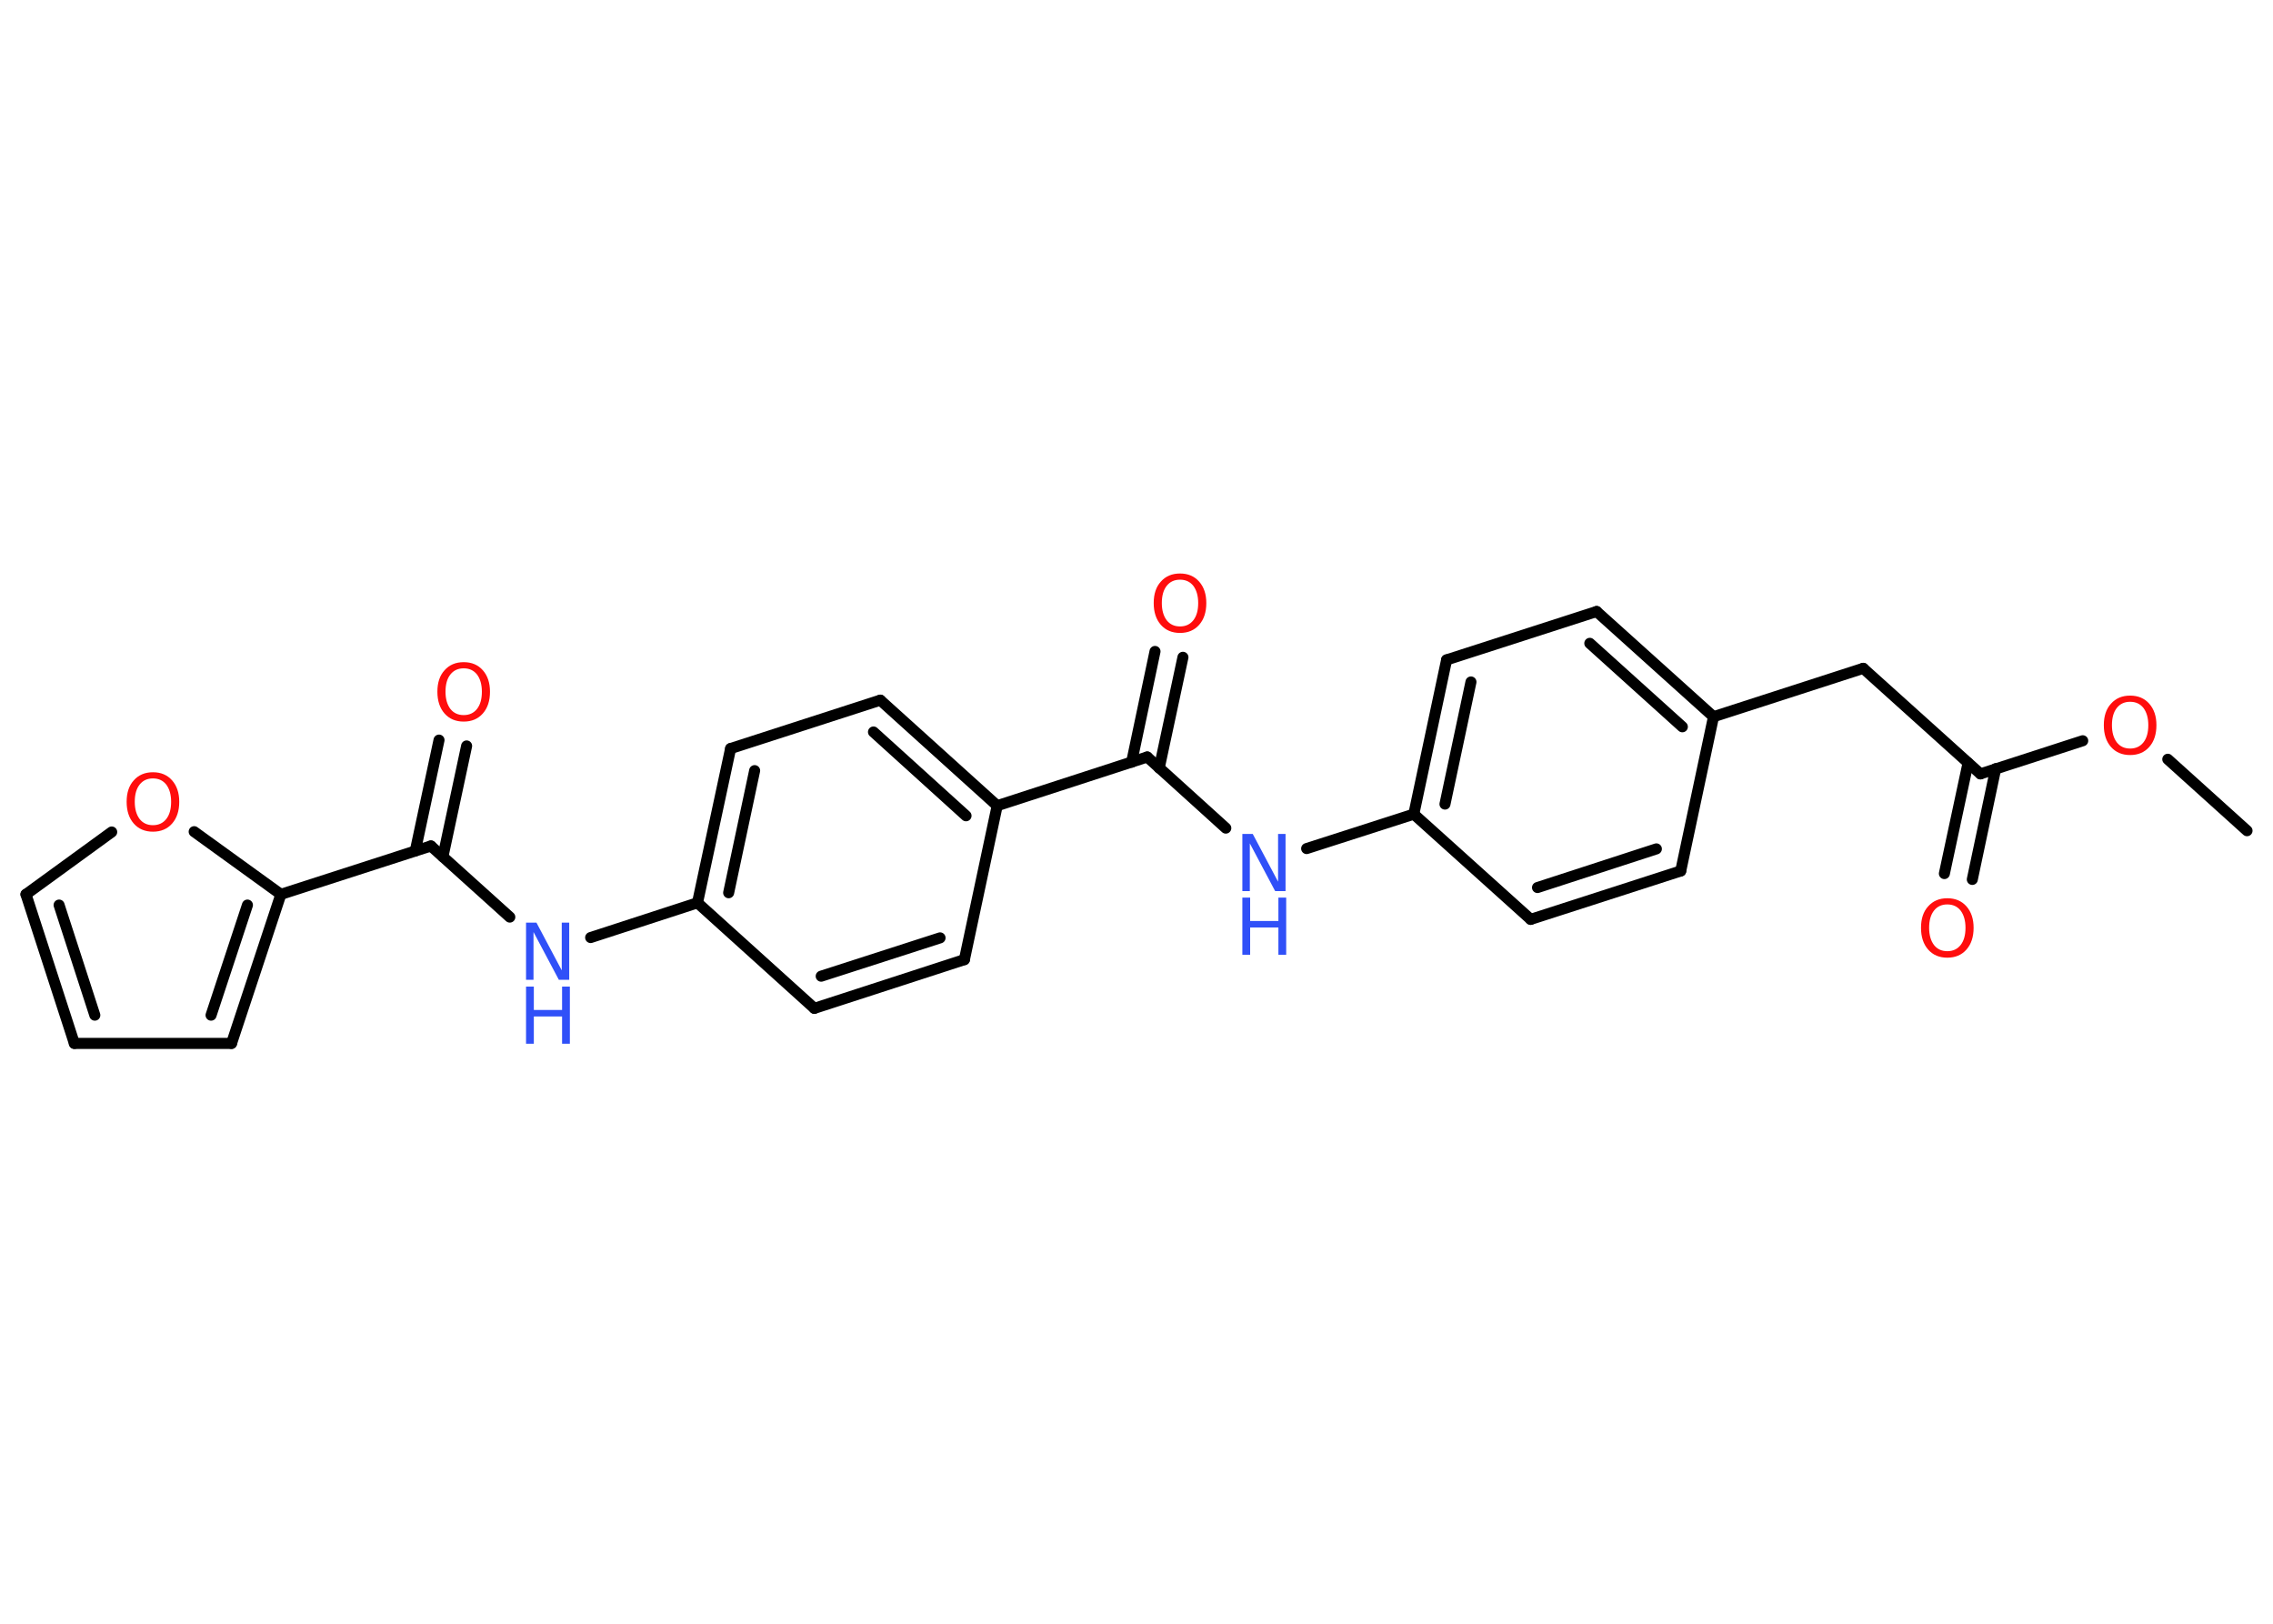 <?xml version='1.0' encoding='UTF-8'?>
<!DOCTYPE svg PUBLIC "-//W3C//DTD SVG 1.1//EN" "http://www.w3.org/Graphics/SVG/1.1/DTD/svg11.dtd">
<svg version='1.2' xmlns='http://www.w3.org/2000/svg' xmlns:xlink='http://www.w3.org/1999/xlink' width='70.0mm' height='50.0mm' viewBox='0 0 70.0 50.0'>
  <desc>Generated by the Chemistry Development Kit (http://github.com/cdk)</desc>
  <g stroke-linecap='round' stroke-linejoin='round' stroke='#000000' stroke-width='.34' fill='#FF0D0D'>
    <rect x='.0' y='.0' width='70.0' height='50.0' fill='#FFFFFF' stroke='none'/>
    <g id='mol1' class='mol'>
      <line id='mol1bnd1' class='bond' x1='69.2' y1='25.58' x2='66.76' y2='23.38'/>
      <line id='mol1bnd2' class='bond' x1='64.14' y1='22.81' x2='60.99' y2='23.83'/>
      <g id='mol1bnd3' class='bond'>
        <line x1='61.46' y1='23.67' x2='60.74' y2='27.08'/>
        <line x1='60.61' y1='23.49' x2='59.88' y2='26.9'/>
      </g>
      <line id='mol1bnd4' class='bond' x1='60.99' y1='23.83' x2='57.38' y2='20.58'/>
      <line id='mol1bnd5' class='bond' x1='57.38' y1='20.58' x2='52.77' y2='22.07'/>
      <g id='mol1bnd6' class='bond'>
        <line x1='52.77' y1='22.07' x2='49.17' y2='18.83'/>
        <line x1='51.81' y1='22.38' x2='48.96' y2='19.81'/>
      </g>
      <line id='mol1bnd7' class='bond' x1='49.17' y1='18.83' x2='44.55' y2='20.32'/>
      <g id='mol1bnd8' class='bond'>
        <line x1='44.55' y1='20.32' x2='43.54' y2='25.07'/>
        <line x1='45.3' y1='21.0' x2='44.5' y2='24.76'/>
      </g>
      <line id='mol1bnd9' class='bond' x1='43.54' y1='25.07' x2='40.24' y2='26.13'/>
      <line id='mol1bnd10' class='bond' x1='37.75' y1='25.5' x2='35.33' y2='23.31'/>
      <g id='mol1bnd11' class='bond'>
        <line x1='34.85' y1='23.47' x2='35.57' y2='20.06'/>
        <line x1='35.7' y1='23.65' x2='36.43' y2='20.24'/>
      </g>
      <line id='mol1bnd12' class='bond' x1='35.33' y1='23.31' x2='30.71' y2='24.81'/>
      <g id='mol1bnd13' class='bond'>
        <line x1='30.71' y1='24.81' x2='27.11' y2='21.56'/>
        <line x1='29.75' y1='25.12' x2='26.9' y2='22.54'/>
      </g>
      <line id='mol1bnd14' class='bond' x1='27.11' y1='21.56' x2='22.5' y2='23.05'/>
      <g id='mol1bnd15' class='bond'>
        <line x1='22.5' y1='23.05' x2='21.48' y2='27.8'/>
        <line x1='23.24' y1='23.73' x2='22.44' y2='27.49'/>
      </g>
      <line id='mol1bnd16' class='bond' x1='21.48' y1='27.8' x2='18.19' y2='28.87'/>
      <line id='mol1bnd17' class='bond' x1='15.7' y1='28.24' x2='13.27' y2='26.05'/>
      <g id='mol1bnd18' class='bond'>
        <line x1='12.79' y1='26.2' x2='13.52' y2='22.79'/>
        <line x1='13.64' y1='26.38' x2='14.37' y2='22.97'/>
      </g>
      <line id='mol1bnd19' class='bond' x1='13.27' y1='26.05' x2='8.65' y2='27.54'/>
      <g id='mol1bnd20' class='bond'>
        <line x1='7.13' y1='32.13' x2='8.65' y2='27.54'/>
        <line x1='6.5' y1='31.26' x2='7.62' y2='27.87'/>
      </g>
      <line id='mol1bnd21' class='bond' x1='7.13' y1='32.13' x2='2.29' y2='32.13'/>
      <g id='mol1bnd22' class='bond'>
        <line x1='.8' y1='27.54' x2='2.29' y2='32.13'/>
        <line x1='1.82' y1='27.87' x2='2.92' y2='31.26'/>
      </g>
      <line id='mol1bnd23' class='bond' x1='.8' y1='27.54' x2='3.44' y2='25.62'/>
      <line id='mol1bnd24' class='bond' x1='8.65' y1='27.54' x2='5.98' y2='25.61'/>
      <line id='mol1bnd25' class='bond' x1='21.48' y1='27.8' x2='25.08' y2='31.05'/>
      <g id='mol1bnd26' class='bond'>
        <line x1='25.08' y1='31.05' x2='29.7' y2='29.55'/>
        <line x1='25.29' y1='30.06' x2='28.95' y2='28.88'/>
      </g>
      <line id='mol1bnd27' class='bond' x1='30.71' y1='24.81' x2='29.7' y2='29.55'/>
      <line id='mol1bnd28' class='bond' x1='43.54' y1='25.07' x2='47.14' y2='28.31'/>
      <g id='mol1bnd29' class='bond'>
        <line x1='47.14' y1='28.31' x2='51.76' y2='26.82'/>
        <line x1='47.35' y1='27.33' x2='51.01' y2='26.14'/>
      </g>
      <line id='mol1bnd30' class='bond' x1='52.77' y1='22.07' x2='51.76' y2='26.82'/>
      <path id='mol1atm2' class='atom' d='M65.6 21.61q-.26 .0 -.41 .19q-.15 .19 -.15 .53q.0 .33 .15 .53q.15 .19 .41 .19q.26 .0 .41 -.19q.15 -.19 .15 -.53q.0 -.33 -.15 -.53q-.15 -.19 -.41 -.19zM65.6 21.42q.37 .0 .59 .25q.22 .25 .22 .66q.0 .42 -.22 .67q-.22 .25 -.59 .25q-.37 .0 -.59 -.25q-.22 -.25 -.22 -.67q.0 -.42 .22 -.66q.22 -.25 .59 -.25z' stroke='none'/>
      <path id='mol1atm4' class='atom' d='M59.97 27.85q-.26 .0 -.41 .19q-.15 .19 -.15 .53q.0 .33 .15 .53q.15 .19 .41 .19q.26 .0 .41 -.19q.15 -.19 .15 -.53q.0 -.33 -.15 -.53q-.15 -.19 -.41 -.19zM59.97 27.66q.37 .0 .59 .25q.22 .25 .22 .66q.0 .42 -.22 .67q-.22 .25 -.59 .25q-.37 .0 -.59 -.25q-.22 -.25 -.22 -.67q.0 -.42 .22 -.66q.22 -.25 .59 -.25z' stroke='none'/>
      <g id='mol1atm10' class='atom'>
        <path d='M38.26 25.68h.32l.78 1.47v-1.47h.23v1.76h-.32l-.78 -1.47v1.47h-.23v-1.76z' stroke='none' fill='#3050F8'/>
        <path d='M38.26 27.64h.24v.72h.87v-.72h.24v1.76h-.24v-.84h-.87v.84h-.24v-1.76z' stroke='none' fill='#3050F8'/>
      </g>
      <path id='mol1atm12' class='atom' d='M36.34 17.85q-.26 .0 -.41 .19q-.15 .19 -.15 .53q.0 .33 .15 .53q.15 .19 .41 .19q.26 .0 .41 -.19q.15 -.19 .15 -.53q.0 -.33 -.15 -.53q-.15 -.19 -.41 -.19zM36.34 17.66q.37 .0 .59 .25q.22 .25 .22 .66q.0 .42 -.22 .67q-.22 .25 -.59 .25q-.37 .0 -.59 -.25q-.22 -.25 -.22 -.67q.0 -.42 .22 -.66q.22 -.25 .59 -.25z' stroke='none'/>
      <g id='mol1atm17' class='atom'>
        <path d='M16.2 28.41h.32l.78 1.47v-1.47h.23v1.76h-.32l-.78 -1.47v1.47h-.23v-1.76z' stroke='none' fill='#3050F8'/>
        <path d='M16.2 30.38h.24v.72h.87v-.72h.24v1.76h-.24v-.84h-.87v.84h-.24v-1.76z' stroke='none' fill='#3050F8'/>
      </g>
      <path id='mol1atm19' class='atom' d='M14.28 20.58q-.26 .0 -.41 .19q-.15 .19 -.15 .53q.0 .33 .15 .53q.15 .19 .41 .19q.26 .0 .41 -.19q.15 -.19 .15 -.53q.0 -.33 -.15 -.53q-.15 -.19 -.41 -.19zM14.28 20.39q.37 .0 .59 .25q.22 .25 .22 .66q.0 .42 -.22 .67q-.22 .25 -.59 .25q-.37 .0 -.59 -.25q-.22 -.25 -.22 -.67q.0 -.42 .22 -.66q.22 -.25 .59 -.25z' stroke='none'/>
      <path id='mol1atm24' class='atom' d='M4.71 23.97q-.26 .0 -.41 .19q-.15 .19 -.15 .53q.0 .33 .15 .53q.15 .19 .41 .19q.26 .0 .41 -.19q.15 -.19 .15 -.53q.0 -.33 -.15 -.53q-.15 -.19 -.41 -.19zM4.71 23.78q.37 .0 .59 .25q.22 .25 .22 .66q.0 .42 -.22 .67q-.22 .25 -.59 .25q-.37 .0 -.59 -.25q-.22 -.25 -.22 -.67q.0 -.42 .22 -.66q.22 -.25 .59 -.25z' stroke='none'/>
    </g>
  </g>
</svg>
